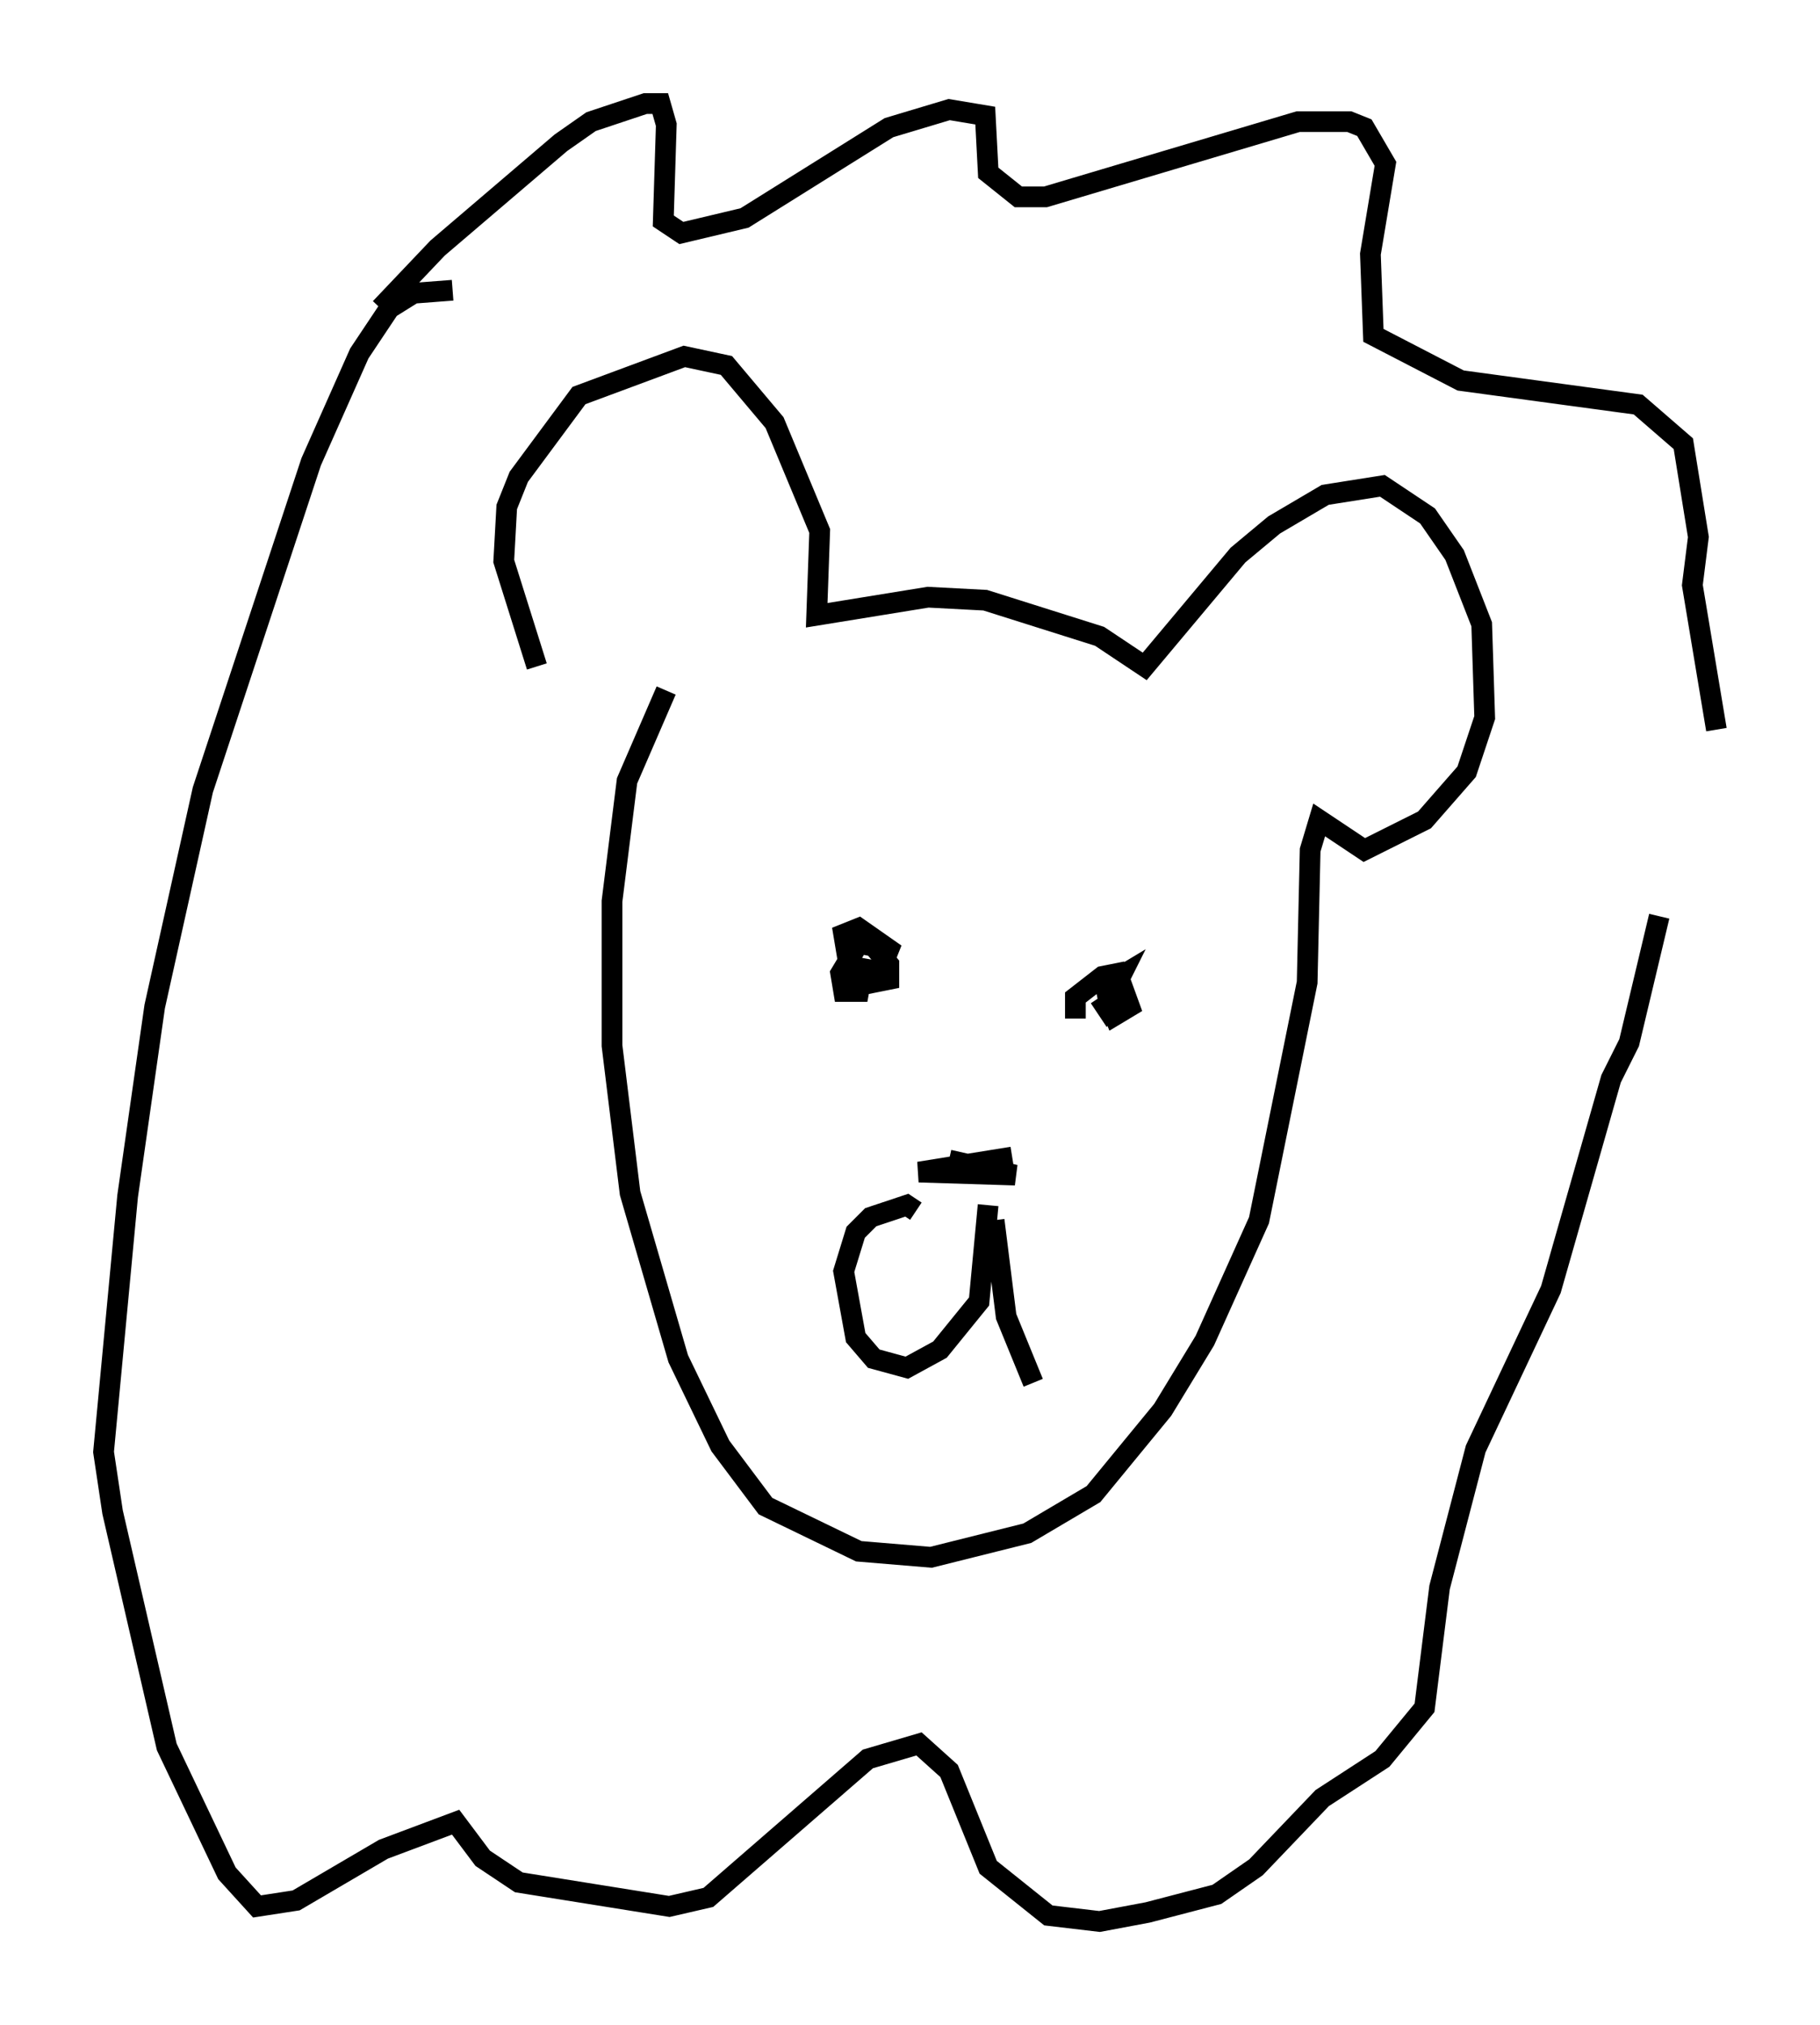 <?xml version="1.0" encoding="utf-8" ?>
<svg baseProfile="full" height="97.732" version="1.1" width="87.855" xmlns="http://www.w3.org/2000/svg" xmlns:ev="http://www.w3.org/2001/xml-events" xmlns:xlink="http://www.w3.org/1999/xlink"><defs /><rect fill="white" height="97.732" width="87.855" x="0" y="0" /><path d="M18.218, 15.603 m0.145, -0.726 l2.76, -2.905 5.955, -5.084 l1.453, -1.017 2.615, -0.872 l0.726, 0.0 0.291, 1.017 l-0.145, 4.648 0.872, 0.581 l3.05, -0.726 6.972, -4.358 l2.905, -0.872 1.743, 0.291 l0.145, 2.76 1.453, 1.162 l1.307, 0.0 12.201, -3.631 l2.469, 0.0 0.726, 0.291 l1.017, 1.743 -0.726, 4.358 l0.145, 3.922 4.212, 2.179 l8.57, 1.162 2.179, 1.888 l0.726, 4.503 -0.291, 2.324 l1.162, 6.972 m-2.76, 9.006 l-1.453, 6.101 -0.872, 1.743 l-2.905, 10.168 -3.631, 7.698 l-1.743, 6.682 -0.726, 5.81 l-2.034, 2.469 -2.905, 1.888 l-3.196, 3.341 -1.888, 1.307 l-3.341, 0.872 -2.324, 0.436 l-2.469, -0.291 -2.905, -2.324 l-1.888, -4.648 -1.453, -1.307 l-2.469, 0.726 -7.698, 6.682 l-1.888, 0.436 -7.263, -1.162 l-1.743, -1.162 -1.307, -1.743 l-3.486, 1.307 -4.212, 2.469 l-1.888, 0.291 -1.453, -1.598 l-2.905, -6.101 -2.615, -11.33 l-0.436, -2.905 1.162, -12.346 l1.307, -9.151 2.324, -10.458 l5.229, -15.832 2.324, -5.229 l1.453, -2.179 1.162, -0.726 l1.888, -0.145 m4.067, 18.156 l-1.598, -5.084 0.145, -2.615 l0.581, -1.453 2.905, -3.922 l5.084, -1.888 2.034, 0.436 l2.324, 2.76 2.179, 5.229 l-0.145, 4.067 5.374, -0.872 l2.76, 0.145 5.52, 1.743 l2.179, 1.453 4.503, -5.374 l1.743, -1.453 2.469, -1.453 l2.76, -0.436 2.179, 1.453 l1.307, 1.888 1.307, 3.341 l0.145, 4.503 -0.872, 2.615 l-2.034, 2.324 -2.905, 1.453 l-2.179, -1.453 -0.436, 1.453 l-0.145, 6.391 -2.324, 11.475 l-2.615, 5.81 -2.034, 3.341 l-3.341, 4.067 -3.196, 1.888 l-4.648, 1.162 -3.486, -0.291 l-4.503, -2.179 -2.179, -2.905 l-2.034, -4.212 -2.324, -7.989 l-0.872, -7.117 0.0, -6.972 l0.726, -5.81 1.888, -4.358 m9.587, 12.927 l-0.291, 1.598 -0.726, 0.0 l-0.145, -0.872 0.872, -1.453 l0.726, 0.145 0.726, 0.872 l0.0, 0.726 -1.453, 0.291 l-0.436, -0.726 -0.291, -1.743 l0.726, -0.291 1.453, 1.017 l-0.581, 1.453 m9.587, 1.888 l0.0, -1.017 1.307, -1.017 l0.726, -0.145 0.581, 1.598 l-0.726, 0.436 -0.291, -0.726 l-0.145, -0.726 0.726, -0.436 l-0.726, 1.453 -0.291, -0.436 m-7.263, 7.844 l3.196, 0.726 -4.648, -0.145 l4.503, -0.726 m-1.162, 2.324 l-0.436, 4.648 -1.888, 2.324 l-1.598, 0.872 -1.598, -0.436 l-0.872, -1.017 -0.581, -3.196 l0.581, -1.888 0.726, -0.726 l1.743, -0.581 0.436, 0.291 m3.777, 0.436 l0.581, 4.648 1.307, 3.196 " fill="none" stroke="black" stroke-width="1" /></svg>